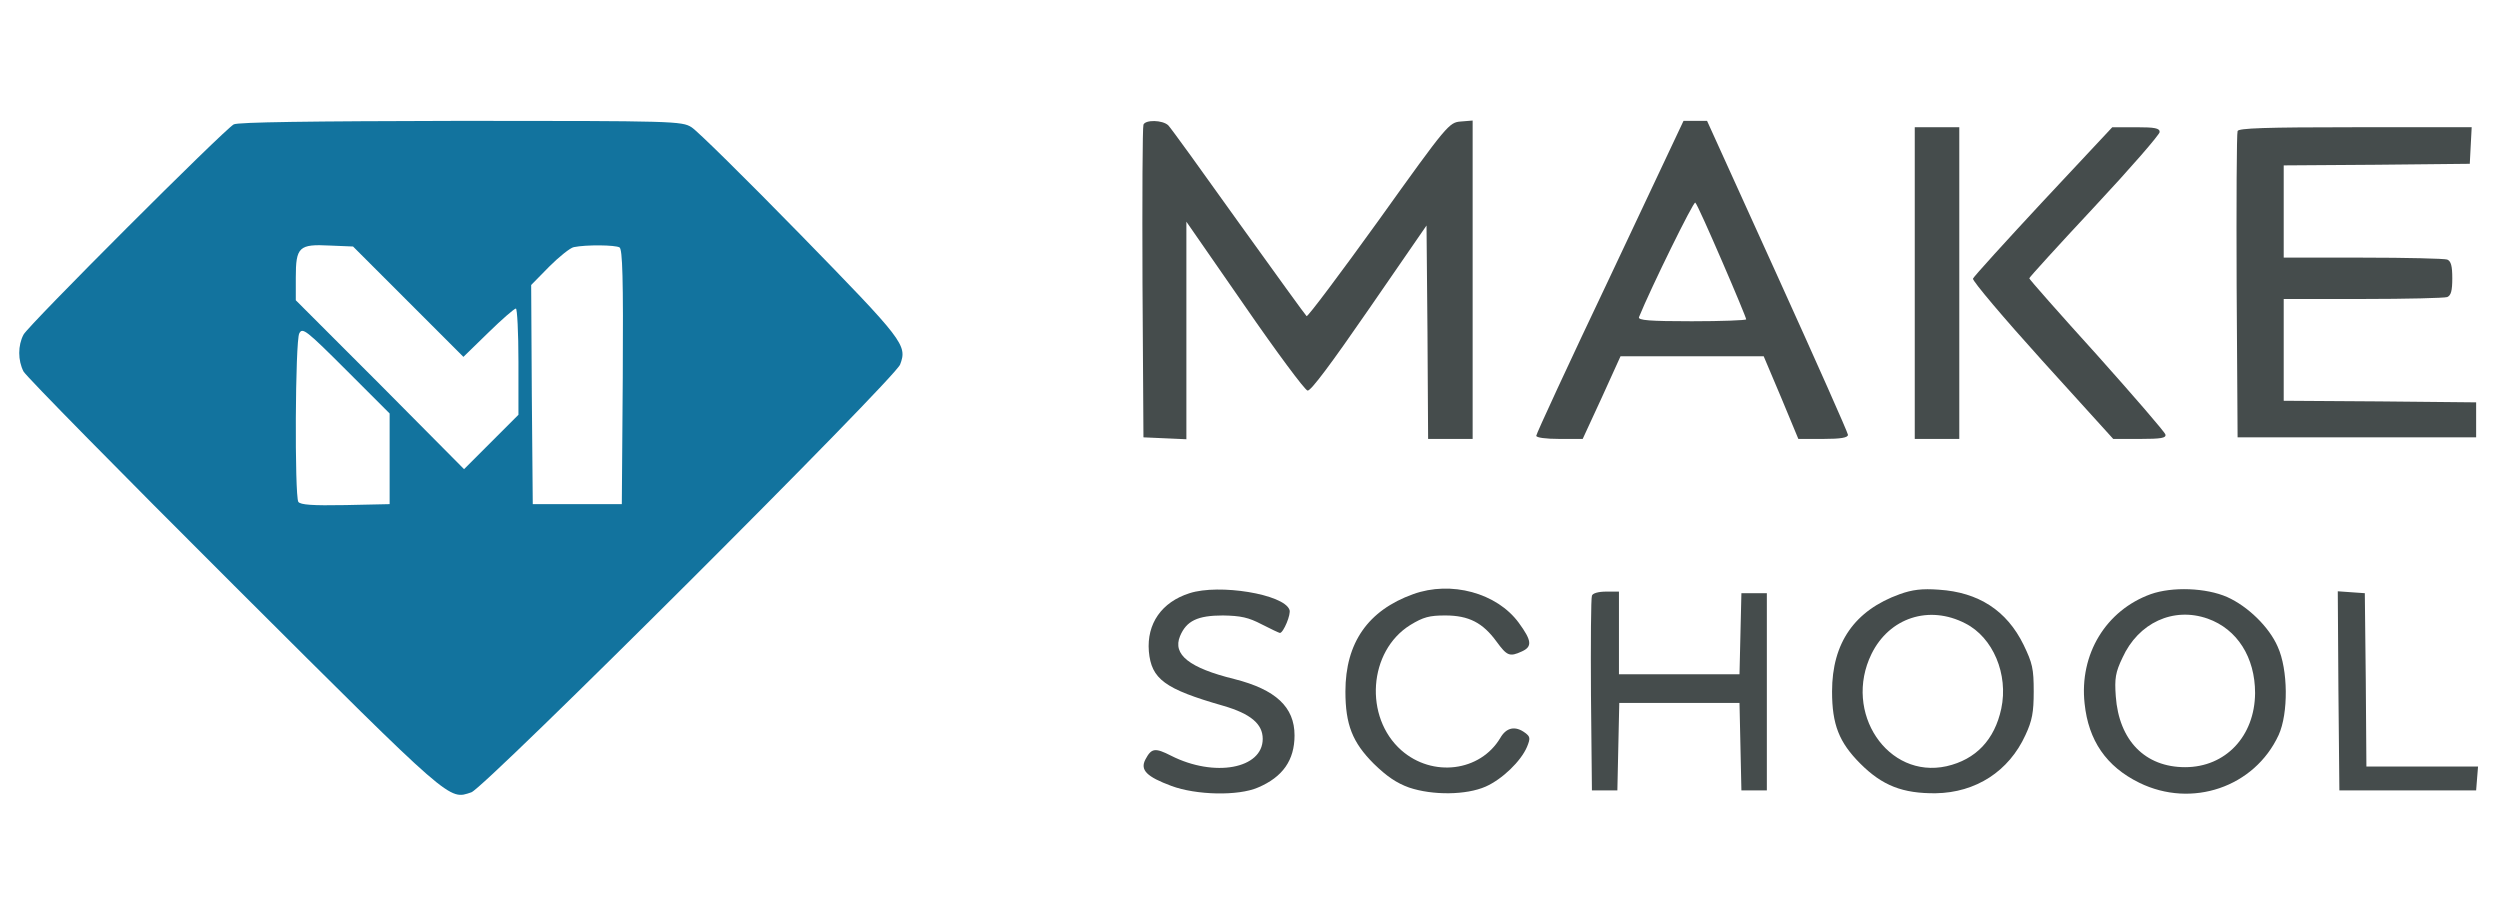 <?xml version="1.0" standalone="no"?>
<!DOCTYPE svg PUBLIC "-//W3C//DTD SVG 20010904//EN"
 "http://www.w3.org/TR/2001/REC-SVG-20010904/DTD/svg10.dtd">
<svg version="1.0" xmlns="http://www.w3.org/2000/svg"
 width="393pt" height="144pt" viewBox="0 0 393 144"
 preserveAspectRatio="xMidYMid meet">

<g transform="translate(0,129) scale(0.05,-0.05)"
fill="#454c4c">
<path d="M735 2189 c-31 -17 -645 -631 -661 -661 -18 -34 -18 -81 0 -116 8
-15 306 -318 663 -674 690 -688 673 -673 745 -649 42 14 1332 1301 1348 1345
23 61 12 75 -314 409 -171 175 -325 327 -342 337 -30 19 -54 20 -725 20 -480
-1 -700 -4 -714 -11z m549 -558 l173 -173 78 76 c43 42 82 76 87 76 4 0 8 -75
8 -167 l0 -167 -85 -85 -86 -86 -264 266 -265 265 0 71 c0 97 10 106 107 101
l73 -3 174 -174z m664 171 c9 -7 12 -95 10 -408 l-3 -399 -140 0 -140 0 -3
345 -2 344 57 58 c31 31 66 59 77 61 39 8 131 7 144 -1z m-723 -665 l0 -142
-139 -3 c-105 -2 -141 1 -148 10 -12 20 -10 506 3 530 10 19 21 11 148 -116
l136 -136 0 -143z" fill="#12739e"/>
<path d="M3595 2188 c-3 -7 -4 -231 -3 -498 l3 -485 68 -3 67 -3 0 342 0 342
183 -264 c100 -145 189 -265 198 -267 10 -2 74 84 194 258 l180 261 3 -336 2
-335 70 0 70 0 0 501 0 500 -37 -3 c-37 -3 -42 -8 -258 -310 -121 -168 -223
-304 -227 -302 -3 2 -99 135 -214 295 -114 160 -213 297 -221 305 -18 17 -72
18 -78 2z"/>
<path d="M5062 1710 c-128 -269 -232 -494 -232 -500 0 -6 30 -10 73 -10 l73 0
60 130 59 130 225 0 225 0 55 -130 54 -130 78 0 c56 0 78 4 78 13 0 6 -100
231 -222 500 l-221 487 -37 0 -37 0 -231 -490z m352 49 c42 -97 76 -179 76
-183 0 -3 -77 -6 -171 -6 -133 0 -170 3 -166 13 37 91 172 366 177 360 5 -4
42 -87 84 -184z"/>
<path d="M6020 1690 l0 -490 70 0 70 0 0 490 0 490 -70 0 -70 0 0 -490z"/>
<path d="M6424 1948 c-119 -128 -218 -237 -221 -244 -2 -7 96 -123 218 -258
l223 -246 84 0 c67 0 83 3 80 14 -2 8 -99 120 -215 250 -117 129 -213 238
-213 241 0 3 92 104 205 225 113 121 205 227 205 235 0 12 -15 15 -74 15 l-75
0 -217 -232z"/>
<path d="M7035 2168 c-3 -7 -4 -227 -3 -488 l3 -475 375 0 375 0 0 55 0 55
-302 3 -303 2 0 160 0 160 249 0 c137 0 256 3 265 6 12 5 16 20 16 59 0 39 -4
54 -16 59 -9 3 -128 6 -265 6 l-249 0 0 145 0 145 293 2 292 3 3 58 3 57 -366
0 c-283 0 -367 -3 -370 -12z"/>
<path d="M3740 715 c-88 -28 -135 -96 -128 -183 8 -87 49 -118 234 -171 86
-25 124 -57 124 -104 0 -94 -152 -122 -288 -53 -51 26 -62 24 -81 -12 -17 -33
4 -54 82 -83 78 -29 210 -32 272 -5 78 33 115 86 115 164 0 89 -59 144 -189
177 -142 35 -195 77 -171 135 20 48 55 65 135 65 56 -1 80 -6 122 -28 29 -15
55 -27 57 -27 11 0 36 60 30 73 -18 49 -221 82 -314 52z"/>
<path d="M4443 712 c-142 -51 -213 -153 -213 -306 0 -104 22 -160 89 -227 41
-40 72 -61 111 -75 74 -25 180 -24 241 3 52 23 111 80 130 125 11 27 10 32 -6
44 -31 23 -59 17 -78 -16 -63 -106 -213 -125 -311 -39 -118 104 -104 312 28
394 41 25 60 30 110 30 74 0 118 -23 161 -82 33 -45 41 -49 80 -31 33 15 31
34 -10 90 -69 94 -213 133 -332 90z"/>
<path d="M5973 712 c-142 -51 -213 -153 -213 -306 0 -104 22 -160 89 -227 69
-69 133 -94 237 -93 126 2 230 69 282 183 21 45 26 71 26 137 0 72 -4 89 -32
147 -53 108 -142 165 -266 173 -53 4 -84 0 -123 -14z m206 -92 c87 -44 136
-160 113 -268 -21 -98 -80 -160 -172 -181 -185 -41 -326 169 -236 353 56 114
181 155 295 96z"/>
<path d="M6762 712 c-141 -51 -225 -189 -208 -344 12 -116 68 -198 172 -249
165 -81 362 -14 438 150 31 68 30 206 -3 278 -27 62 -94 127 -159 156 -66 29
-172 33 -240 9z m179 -77 c93 -33 149 -122 149 -234 -1 -136 -93 -233 -220
-233 -126 0 -208 84 -218 223 -4 56 -1 75 21 121 50 110 160 161 268 123z"/>
<path d="M5005 707 c-3 -7 -4 -147 -3 -312 l3 -300 40 0 40 0 3 138 3 137 189
0 189 0 3 -137 3 -138 40 0 40 0 0 310 0 310 -40 0 -40 0 -3 -127 -3 -128
-189 0 -190 0 0 130 0 130 -40 0 c-24 0 -43 -5 -45 -13z"/>
<path d="M7352 408 l3 -313 215 0 215 0 3 38 3 37 -175 0 -176 0 -2 273 -3
272 -43 3 -42 3 2 -313z"/>
</g>
</svg>
